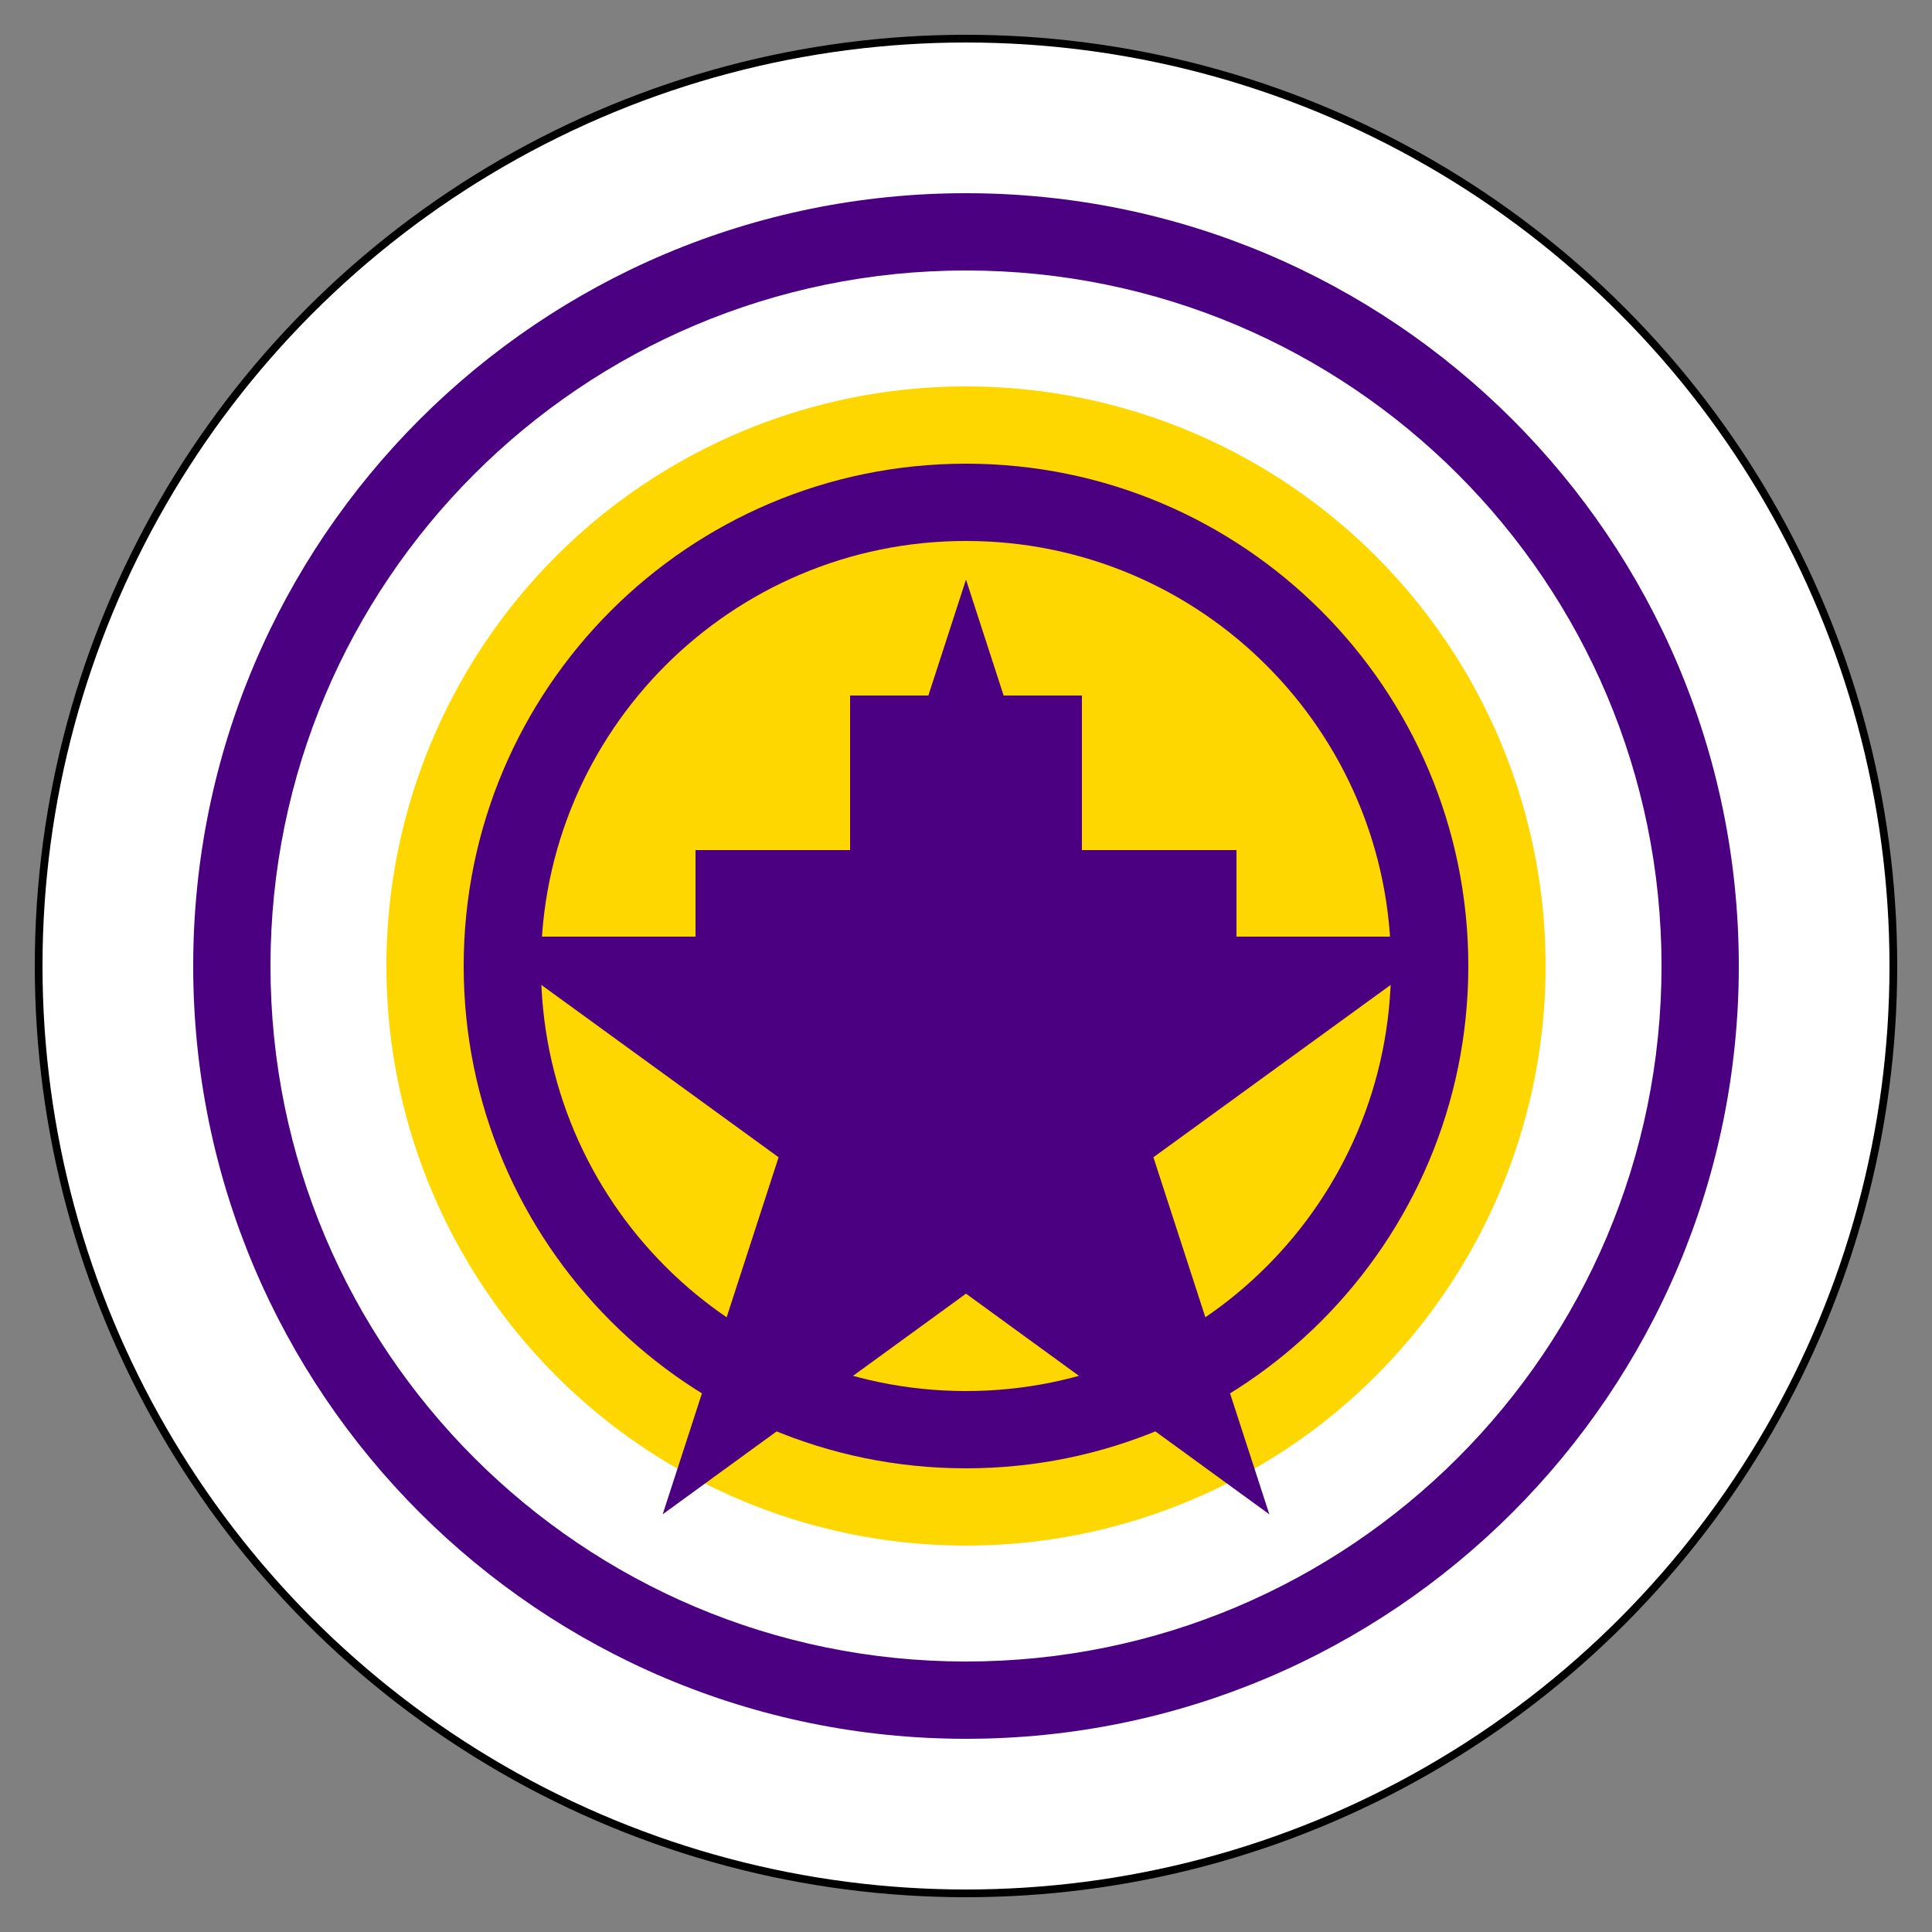 <?xml version="1.0" encoding="UTF-8"?>
<svg xmlns="http://www.w3.org/2000/svg" viewBox="0 0 500 500">
  <rect x="0" y="0" width="500" height="500" fill="#808080" stroke="none"/>
  <circle cx="250" cy="250" r="240" fill="#fff" stroke="#000" stroke-width="2"/>
  <path d="M250 50c110.457 0 200 89.543 200 200s-89.543 200-200 200S50 360.457 50 250 139.543 50 250 50zm0 20c-99.411 0-180 80.589-180 180s80.589 180 180 180 180-80.589 180-180S349.411 70 250 70z" fill="#4B0082"/>
  <circle cx="250" cy="250" r="150" fill="#FFD700"/>
  <path d="M250 120c-71.797 0-130 58.203-130 130s58.203 130 130 130 130-58.203 130-130-58.203-130-130-130zm0 20c60.751 0 110 49.249 110 110s-49.249 110-110 110-110-49.249-110-110 49.249-110 110-110z" fill="#4B0082"/>
  <path d="M250 150l30 92.4h97.1l-78.6 57.1 30 92.4-78.5-57.1-78.5 57.1 30-92.4-78.6-57.1h97.1z" fill="#4B0082"/>
  <path d="M220 180h60v140h-60zm-40 40h140v60H180z" fill="#4B0082"/>
  <circle cx="250" cy="250" r="30" fill="#4B0082"/>
</svg>